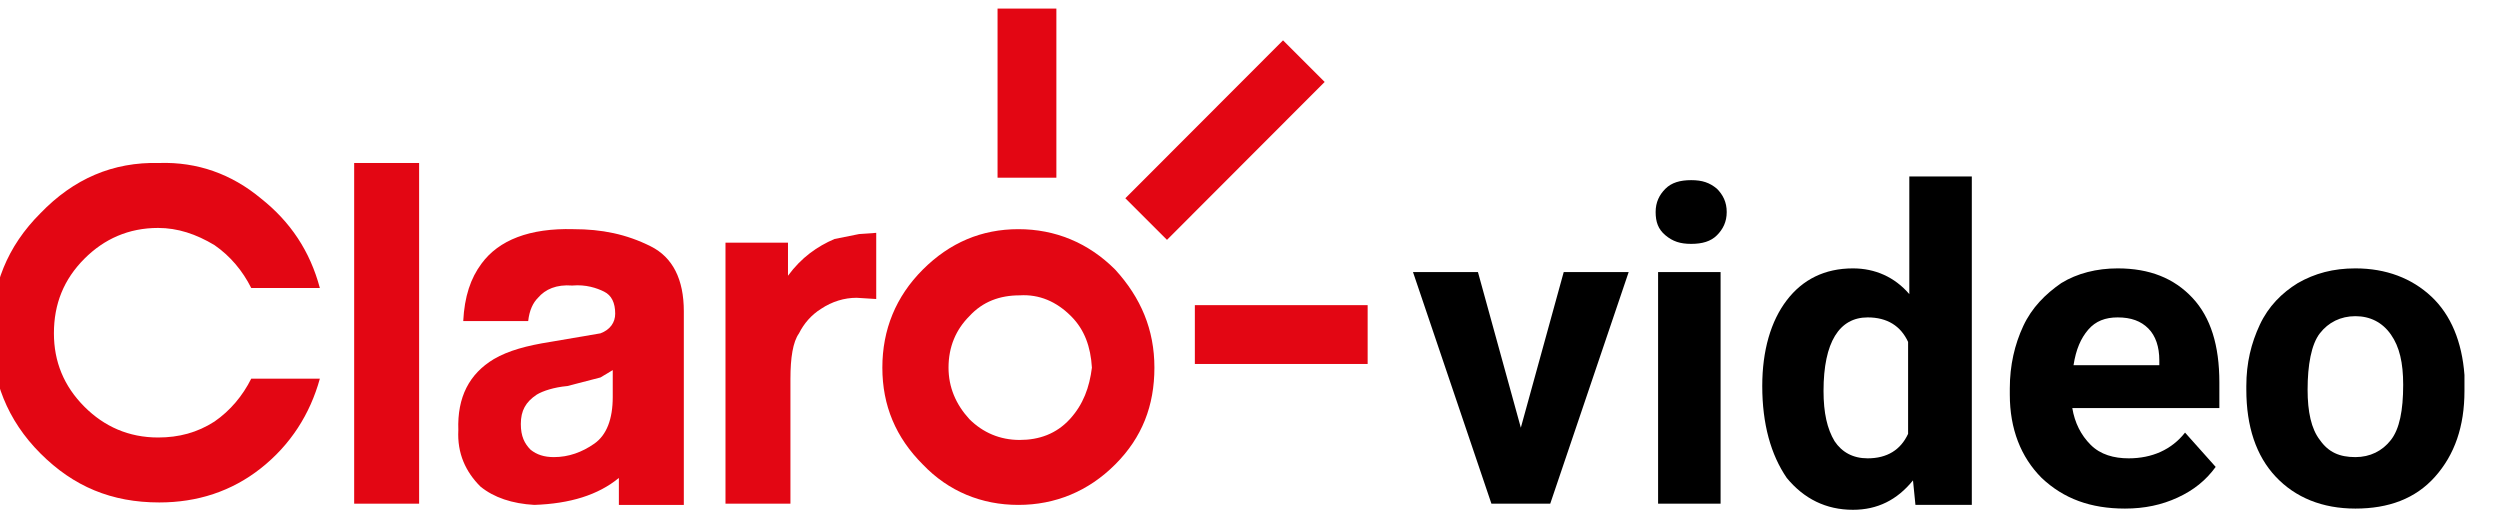 <?xml version="1.0" encoding="utf-8"?>
<!-- Generator: Adobe Illustrator 19.2.1, SVG Export Plug-In . SVG Version: 6.00 Build 0)  -->
<svg version="1.1" id="Capa_1" xmlns="http://www.w3.org/2000/svg" xmlns:xlink="http://www.w3.org/1999/xlink" x="0px" y="0px"
	 viewBox="0 0 204 43" style="enable-background:new 0 0 204 43;" xml:space="preserve">
<style type="text/css">
	.st0{fill:#E30613;}
</style>
<path class="st0" d="M91,22c-2.2-2.2-4.9-3.3-7.9-3.3s-5.6,1.1-7.8,3.3c-2.2,2.2-3.3,4.9-3.3,8c0,3.1,1.1,5.7,3.3,7.9
	c2.1,2.2,4.8,3.3,7.8,3.3s5.7-1.1,7.9-3.3c2.2-2.2,3.2-4.8,3.2-7.9C94.2,26.9,93.1,24.3,91,22 M87.3,34.2c-1.1,1.2-2.5,1.7-4.1,1.7
	c-1.6,0-3-0.6-4.1-1.7c-1.1-1.2-1.7-2.6-1.7-4.2c0-1.7,0.6-3.1,1.7-4.2c1.1-1.2,2.5-1.7,4.1-1.7c1.6-0.1,3,0.5,4.2,1.7
	c1.1,1.1,1.6,2.5,1.7,4.2C88.9,31.6,88.4,33,87.3,34.2"/>
<path class="st0" d="M13,13.3c-3.8-0.1-7,1.3-9.7,4.1c-2.7,2.7-4,5.9-4,9.8c0,3.8,1.3,7.1,4,9.8c2.7,2.7,5.8,4,9.7,4
	c3.1,0,5.9-0.9,8.3-2.8c2.4-1.9,4-4.4,4.8-7.3h-5.6c-0.7,1.4-1.7,2.6-3,3.5c-1.4,0.9-2.9,1.3-4.6,1.3c-2.4,0-4.4-0.9-6-2.5
	c-1.7-1.7-2.5-3.7-2.5-6c0-2.4,0.8-4.4,2.5-6.1c1.6-1.6,3.6-2.5,6-2.5c1.6,0,3.1,0.5,4.6,1.4c1.3,0.9,2.3,2.1,3,3.5h5.6
	c-0.8-3-2.4-5.4-4.8-7.3C18.9,14.2,16.1,13.2,13,13.3"/>
<path class="st0" d="M46.8,18.7c-3.6-0.1-6.1,0.9-7.5,2.8c-0.9,1.2-1.4,2.7-1.5,4.7h5.3c0.1-0.9,0.4-1.5,0.8-1.9
	c0.6-0.7,1.5-1.1,2.8-1c1.1-0.1,2,0.2,2.6,0.5c0.6,0.3,0.9,0.9,0.9,1.8c0,0.7-0.4,1.3-1.2,1.6l-4.1,0.7c-1.9,0.3-3.4,0.7-4.6,1.4
	c-2,1.2-3,3.1-2.9,5.8c-0.1,1.9,0.6,3.4,1.8,4.6c1.1,0.9,2.6,1.4,4.4,1.5c2.9-0.1,5.2-0.8,6.9-2.2v2.2h5.3V25.4
	c0-2.6-0.9-4.4-2.7-5.3C51.1,19.1,49.1,18.7,46.8,18.7 M49,30.8l1-0.6v2.2c0,1.8-0.5,3.1-1.5,3.8c-1,0.7-2.1,1.1-3.3,1.1
	c-0.8,0-1.4-0.2-1.9-0.6c-0.5-0.5-0.8-1.1-0.8-2.1c0-1.1,0.4-1.8,1.3-2.4c0.5-0.3,1.4-0.6,2.5-0.7L49,30.8z"/>
<rect x="28.9" y="13.3" class="st0" width="5.3" height="27.8"/>
<g>
	<path class="st0" d="M68.1,19.5c-1.4,0.6-2.7,1.5-3.8,3v-2.7l-5.1,0v21.3h5.3V30.9c0-1.7,0.2-3,0.7-3.7c0.4-0.8,1-1.5,1.8-2
		c0.9-0.6,1.9-0.9,2.9-0.9l1.6,0.1l0-5.4l-1.4,0.1L68.1,19.5z"/>
</g>
<rect x="90.8" y="9.1" transform="matrix(0.707 -0.708 0.708 0.707 21.189 74.031)" class="st0" width="18.2" height="4.8"/>
<rect x="81.4" y="0.7" class="st0" width="4.8" height="13.8"/>
<rect x="97.5" y="24.9" class="st0" width="14.1" height="4.8"/>
<g>
	<path d="M124.1,34.9l3.5-12.7h5.3l-6.4,18.9h-4.8l-6.4-18.9h5.3L124.1,34.9z"/>
	<path d="M135.1,17.3c0-0.8,0.3-1.4,0.8-1.9c0.5-0.5,1.2-0.7,2.1-0.7c0.9,0,1.5,0.2,2.1,0.7c0.5,0.5,0.8,1.1,0.8,1.9
		c0,0.8-0.3,1.4-0.8,1.9c-0.5,0.5-1.2,0.7-2.1,0.7s-1.5-0.2-2.1-0.7C135.3,18.7,135.1,18.1,135.1,17.3z M140.4,41.1h-5.1V22.2h5.1
		V41.1z"/>
	<path d="M143.8,31.5c0-2.9,0.7-5.3,2-7s3.1-2.6,5.4-2.6c1.8,0,3.4,0.7,4.6,2.1v-9.6h5.1v26.8h-4.6l-0.2-2c-1.3,1.6-2.9,2.4-4.9,2.4
		c-2.2,0-4-0.9-5.4-2.6C144.5,37.1,143.8,34.6,143.8,31.5z M148.8,31.9c0,1.8,0.3,3.1,0.9,4.1c0.6,0.9,1.5,1.4,2.7,1.4
		c1.6,0,2.7-0.7,3.3-2v-7.5c-0.6-1.3-1.7-2-3.3-2C150.1,25.9,148.8,27.9,148.8,31.9z"/>
	<path d="M173.4,41.5c-2.8,0-5-0.8-6.8-2.5c-1.7-1.7-2.6-4-2.6-6.8v-0.5c0-1.9,0.4-3.6,1.1-5.1s1.8-2.6,3.1-3.5
		c1.3-0.8,2.9-1.2,4.6-1.2c2.6,0,4.6,0.8,6.1,2.4c1.5,1.6,2.2,3.9,2.2,6.9v2.1h-12c0.2,1.2,0.7,2.2,1.5,3s1.9,1.1,3.1,1.1
		c1.9,0,3.5-0.7,4.6-2.1l2.5,2.8c-0.8,1.1-1.8,1.9-3.1,2.5S175,41.5,173.4,41.5z M172.8,25.9c-1,0-1.8,0.3-2.4,1
		c-0.6,0.7-1,1.6-1.2,2.9h7v-0.4c0-1.1-0.3-2-0.9-2.6C174.7,26.2,173.9,25.9,172.8,25.9z"/>
	<path d="M183.3,31.5c0-1.9,0.4-3.5,1.1-5c0.7-1.5,1.8-2.6,3.1-3.4c1.4-0.8,2.9-1.2,4.7-1.2c2.5,0,4.6,0.8,6.2,2.3s2.5,3.7,2.7,6.4
		l0,1.3c0,2.9-0.8,5.2-2.4,7c-1.6,1.8-3.8,2.6-6.5,2.6c-2.7,0-4.9-0.9-6.5-2.6c-1.6-1.7-2.4-4.1-2.4-7.1V31.5z M188.3,31.8
		c0,1.8,0.3,3.2,1,4.1c0.7,1,1.6,1.4,2.9,1.4c1.2,0,2.2-0.5,2.9-1.4c0.7-0.9,1-2.4,1-4.5c0-1.8-0.3-3.1-1-4.1
		c-0.7-1-1.7-1.5-2.9-1.5c-1.2,0-2.2,0.5-2.9,1.4S188.3,29.8,188.3,31.8z"/>
</g>
</svg>
